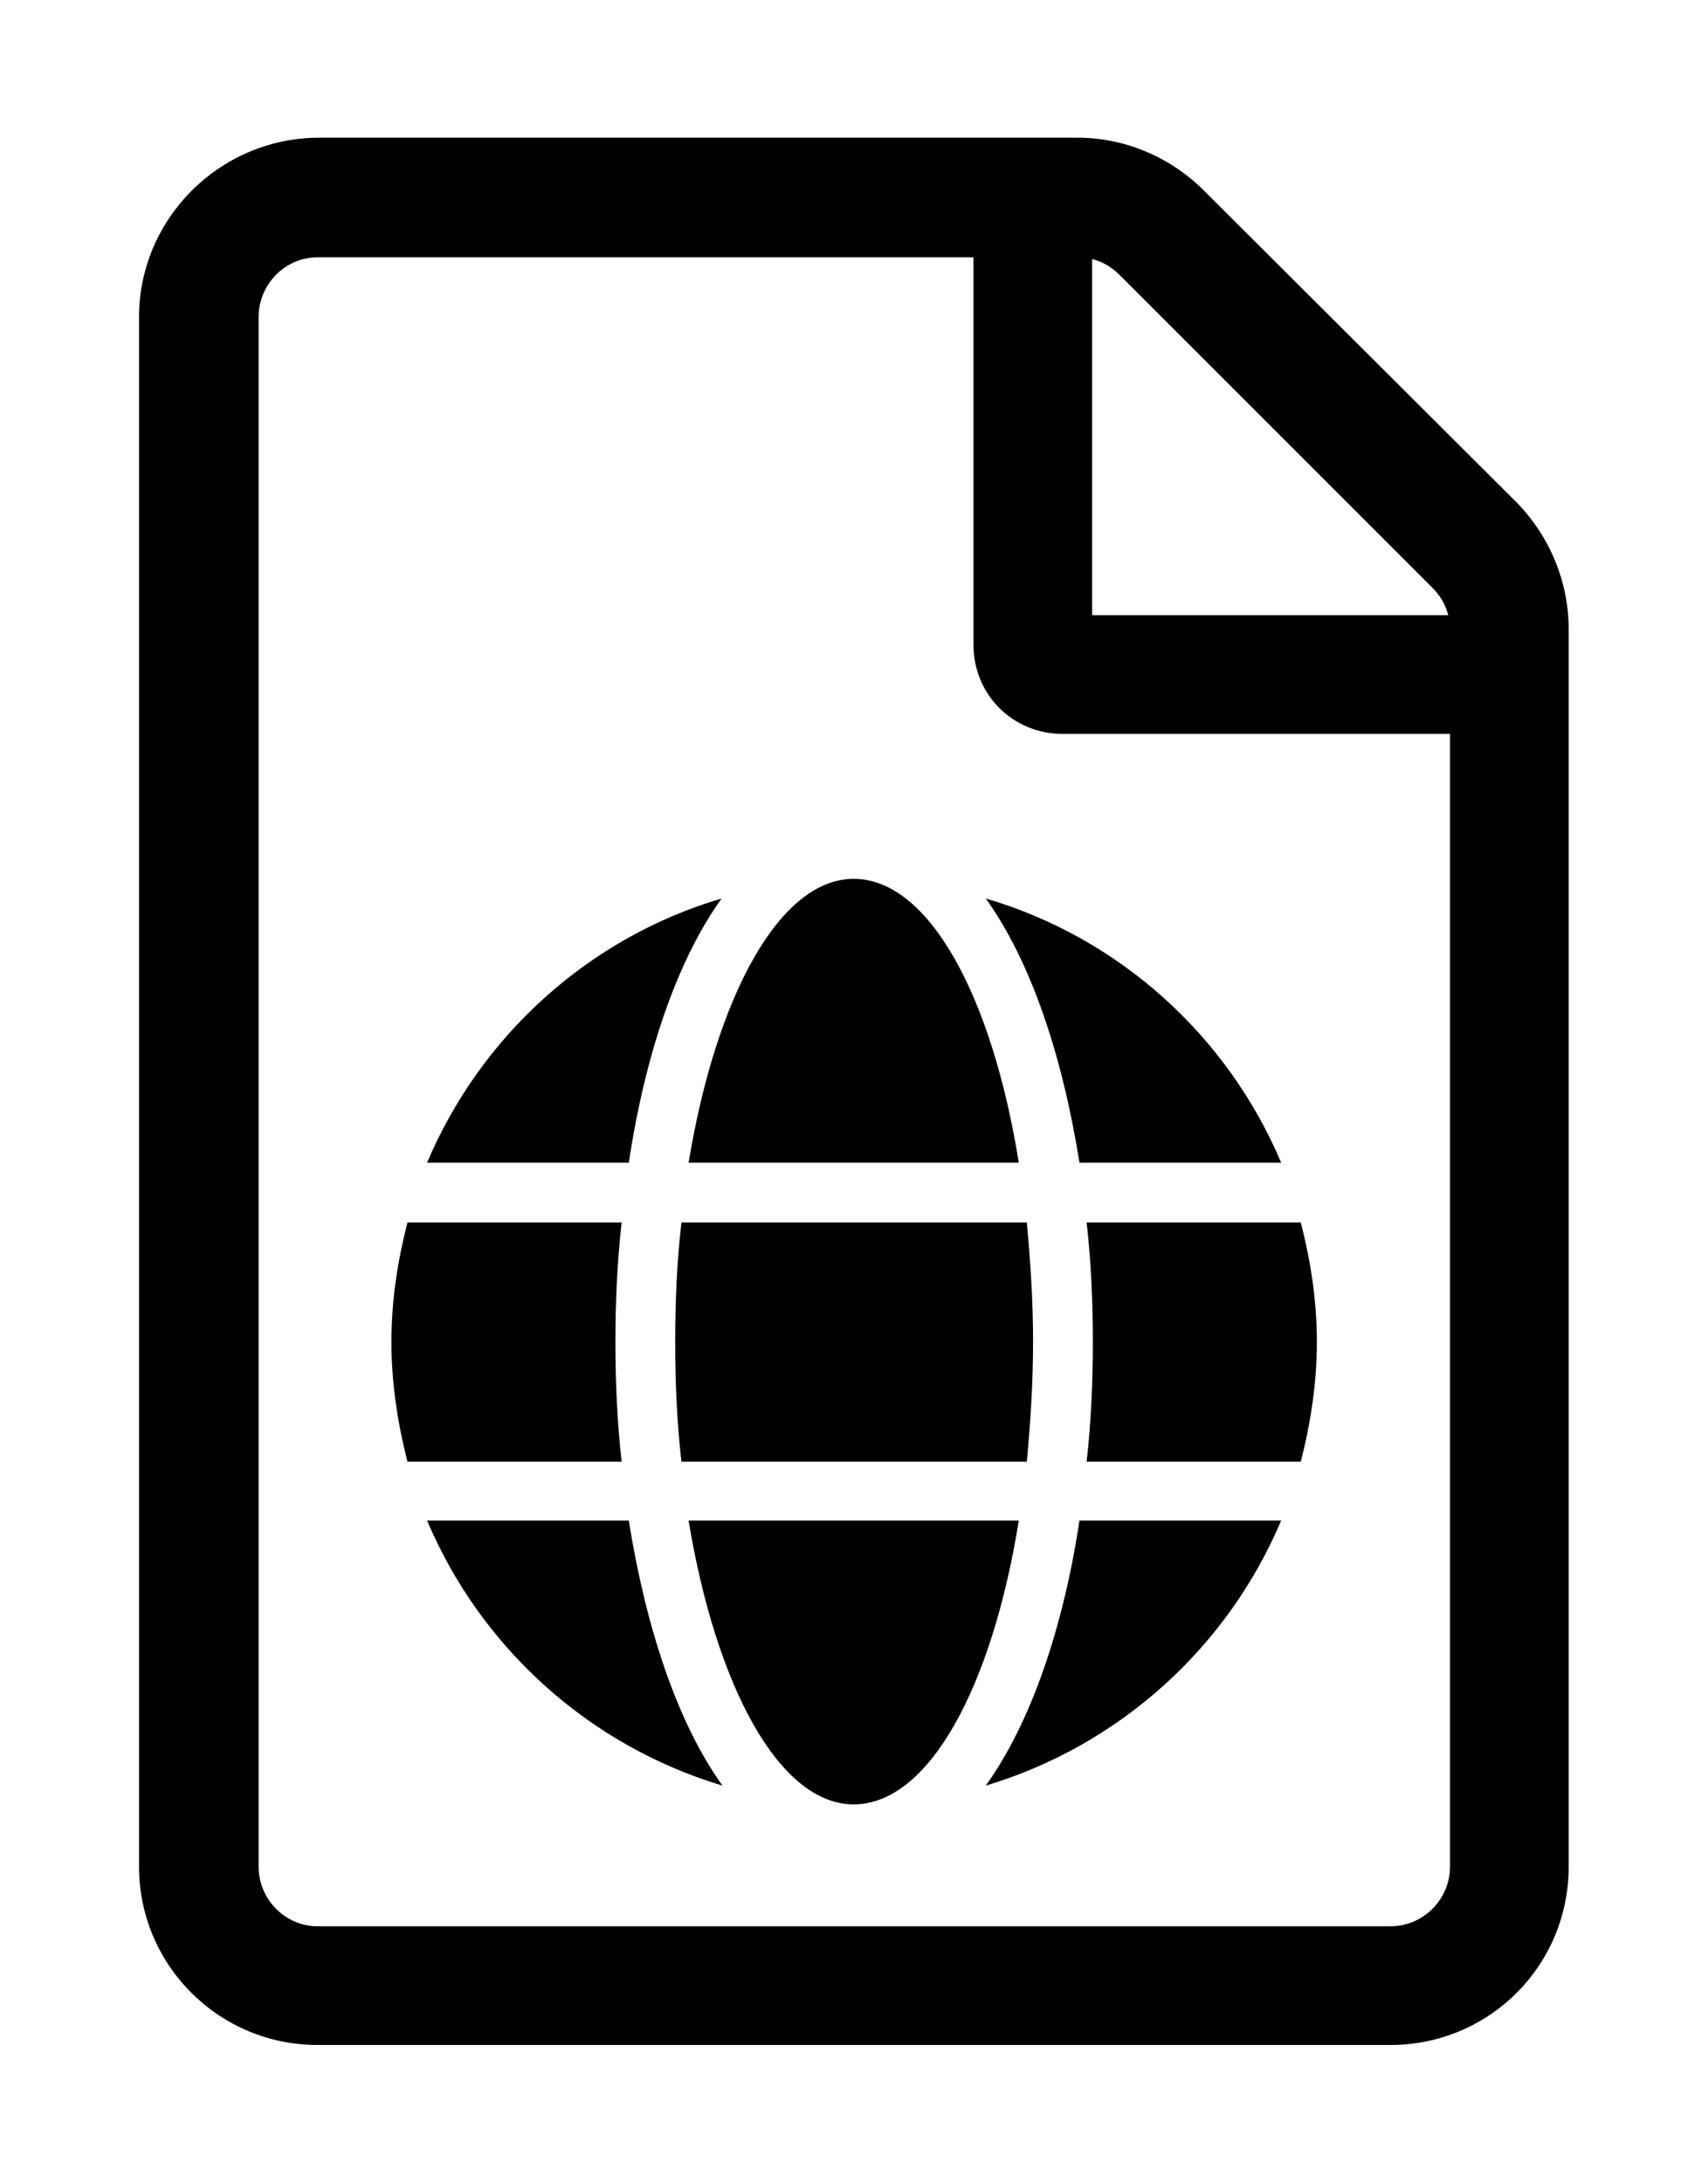 <?xml version="1.0" encoding="UTF-8" standalone="no"?>
<!DOCTYPE svg PUBLIC "-//W3C//DTD SVG 1.1//EN" "http://www.w3.org/Graphics/SVG/1.1/DTD/svg11.dtd">
<!-- Создано Microsoft Visio, экспорт SVG File-URL0.svg Страница-1 -->
<svg xmlns="http://www.w3.org/2000/svg" xmlns:xlink="http://www.w3.org/1999/xlink" xmlns:ev="http://www.w3.org/2001/xml-events"
		xmlns:v="http://schemas.microsoft.com/visio/2003/SVGExtensions/" width="0.266in" height="0.34in"
		viewBox="0 0 19.117 24.463" xml:space="preserve" color-interpolation-filters="sRGB" class="st3">
	<v:documentProperties v:langID="1049" v:metric="true" v:viewMarkup="false"/>

	<style type="text/css">
	<![CDATA[
		.st1 {fill:#000000;stroke:none;stroke-linecap:butt;stroke-width:1.547}
		.st2 {fill:#000000;stroke:none;stroke-linecap:butt;stroke-width:1.234}
		.st3 {fill:none;fill-rule:evenodd;font-size:12px;overflow:visible;stroke-linecap:square;stroke-miterlimit:3}
	]]>
	</style>

	<g v:mID="0" v:index="1" v:groupContext="foregroundPage">
		<title>Страница-1</title>
		<v:pageProperties v:drawingScale="0.0393701" v:pageScale="0.0393701" v:drawingUnits="24" v:shadowOffsetX="9"
				v:shadowOffsetY="-9"/>
		<g id="shape2362-1" v:mID="2362" v:groupContext="shape" transform="translate(1.547,-1.547)">
			<title>Лист.2362</title>
			<path d="M15.44 7.18 L11.93 3.68 C11.56 3.31 11.05 3.09 10.52 3.09 L2 3.09 C0.9 3.1 0 4 0 5.1 L0 22.46 C0 23.57 0.9 24.46
						 2 24.46 L14.02 24.46 C15.13 24.46 16.02 23.57 16.02 22.46 L16.02 8.6 C16.02 8.07 15.81 7.56 15.44 7.18 ZM14.49
						 8.13 C14.58 8.22 14.64 8.32 14.67 8.44 L10.68 8.44 L10.68 4.45 C10.8 4.48 10.9 4.54 10.99 4.63 L14.49 8.13
						 ZM14.02 23.13 L2 23.13 C1.64 23.13 1.34 22.83 1.34 22.46 L1.34 5.1 C1.34 4.73 1.64 4.43 2 4.43 L9.35 4.43
						 L9.35 8.77 C9.35 9.33 9.79 9.77 10.35 9.77 L14.69 9.77 L14.69 22.46 C14.69 22.83 14.39 23.13 14.02 23.13
						 Z" class="st1"/>
		</g>
		<g id="shape2363-3" v:mID="2363" v:groupContext="shape" transform="translate(4.375,-4.243)">
			<title>Лист.2363</title>
			<path d="M7.03 17.27 C6.73 15.4 6.02 14.09 5.18 14.09 C4.35 14.09 3.64 15.4 3.33 17.27 L7.03 17.27 ZM3.18 19.28 C3.18
						 19.74 3.2 20.19 3.25 20.62 L7.12 20.62 C7.16 20.19 7.19 19.74 7.19 19.28 C7.19 18.81 7.16 18.37 7.12 17.94
						 L3.25 17.94 C3.2 18.37 3.18 18.81 3.18 19.28 ZM9.97 17.27 C9.37 15.85 8.16 14.75 6.66 14.31 C7.17 15.02
						 7.52 16.08 7.71 17.27 L9.97 17.27 ZM3.7 14.31 C2.21 14.75 1 15.85 0.4 17.27 L2.66 17.27 C2.84 16.08 3.19
						 15.02 3.7 14.31 ZM10.19 17.94 L7.79 17.94 C7.84 18.38 7.86 18.83 7.86 19.28 C7.86 19.73 7.84 20.18 7.79
						 20.62 L10.19 20.62 C10.3 20.19 10.37 19.74 10.37 19.28 C10.37 18.81 10.3 18.37 10.19 17.94 ZM2.51 19.28
						 C2.51 18.83 2.53 18.38 2.58 17.94 L0.18 17.94 C0.07 18.37 0 18.81 0 19.28 C0 19.74 0.07 20.19 0.18 20.62
						 L2.58 20.62 C2.53 20.18 2.51 19.73 2.51 19.28 ZM3.33 21.28 C3.64 23.15 4.35 24.46 5.18 24.46 C6.02 24.46
						 6.73 23.15 7.03 21.28 L3.33 21.28 ZM6.66 24.25 C8.16 23.8 9.37 22.7 9.97 21.28 L7.71 21.28 C7.53 22.47 7.17
						 23.54 6.66 24.25 ZM0.4 21.28 C1 22.7 2.21 23.8 3.71 24.25 C3.2 23.54 2.85 22.47 2.66 21.28 L0.4 21.28 Z"
					class="st2"/>
		</g>
	</g>
</svg>
